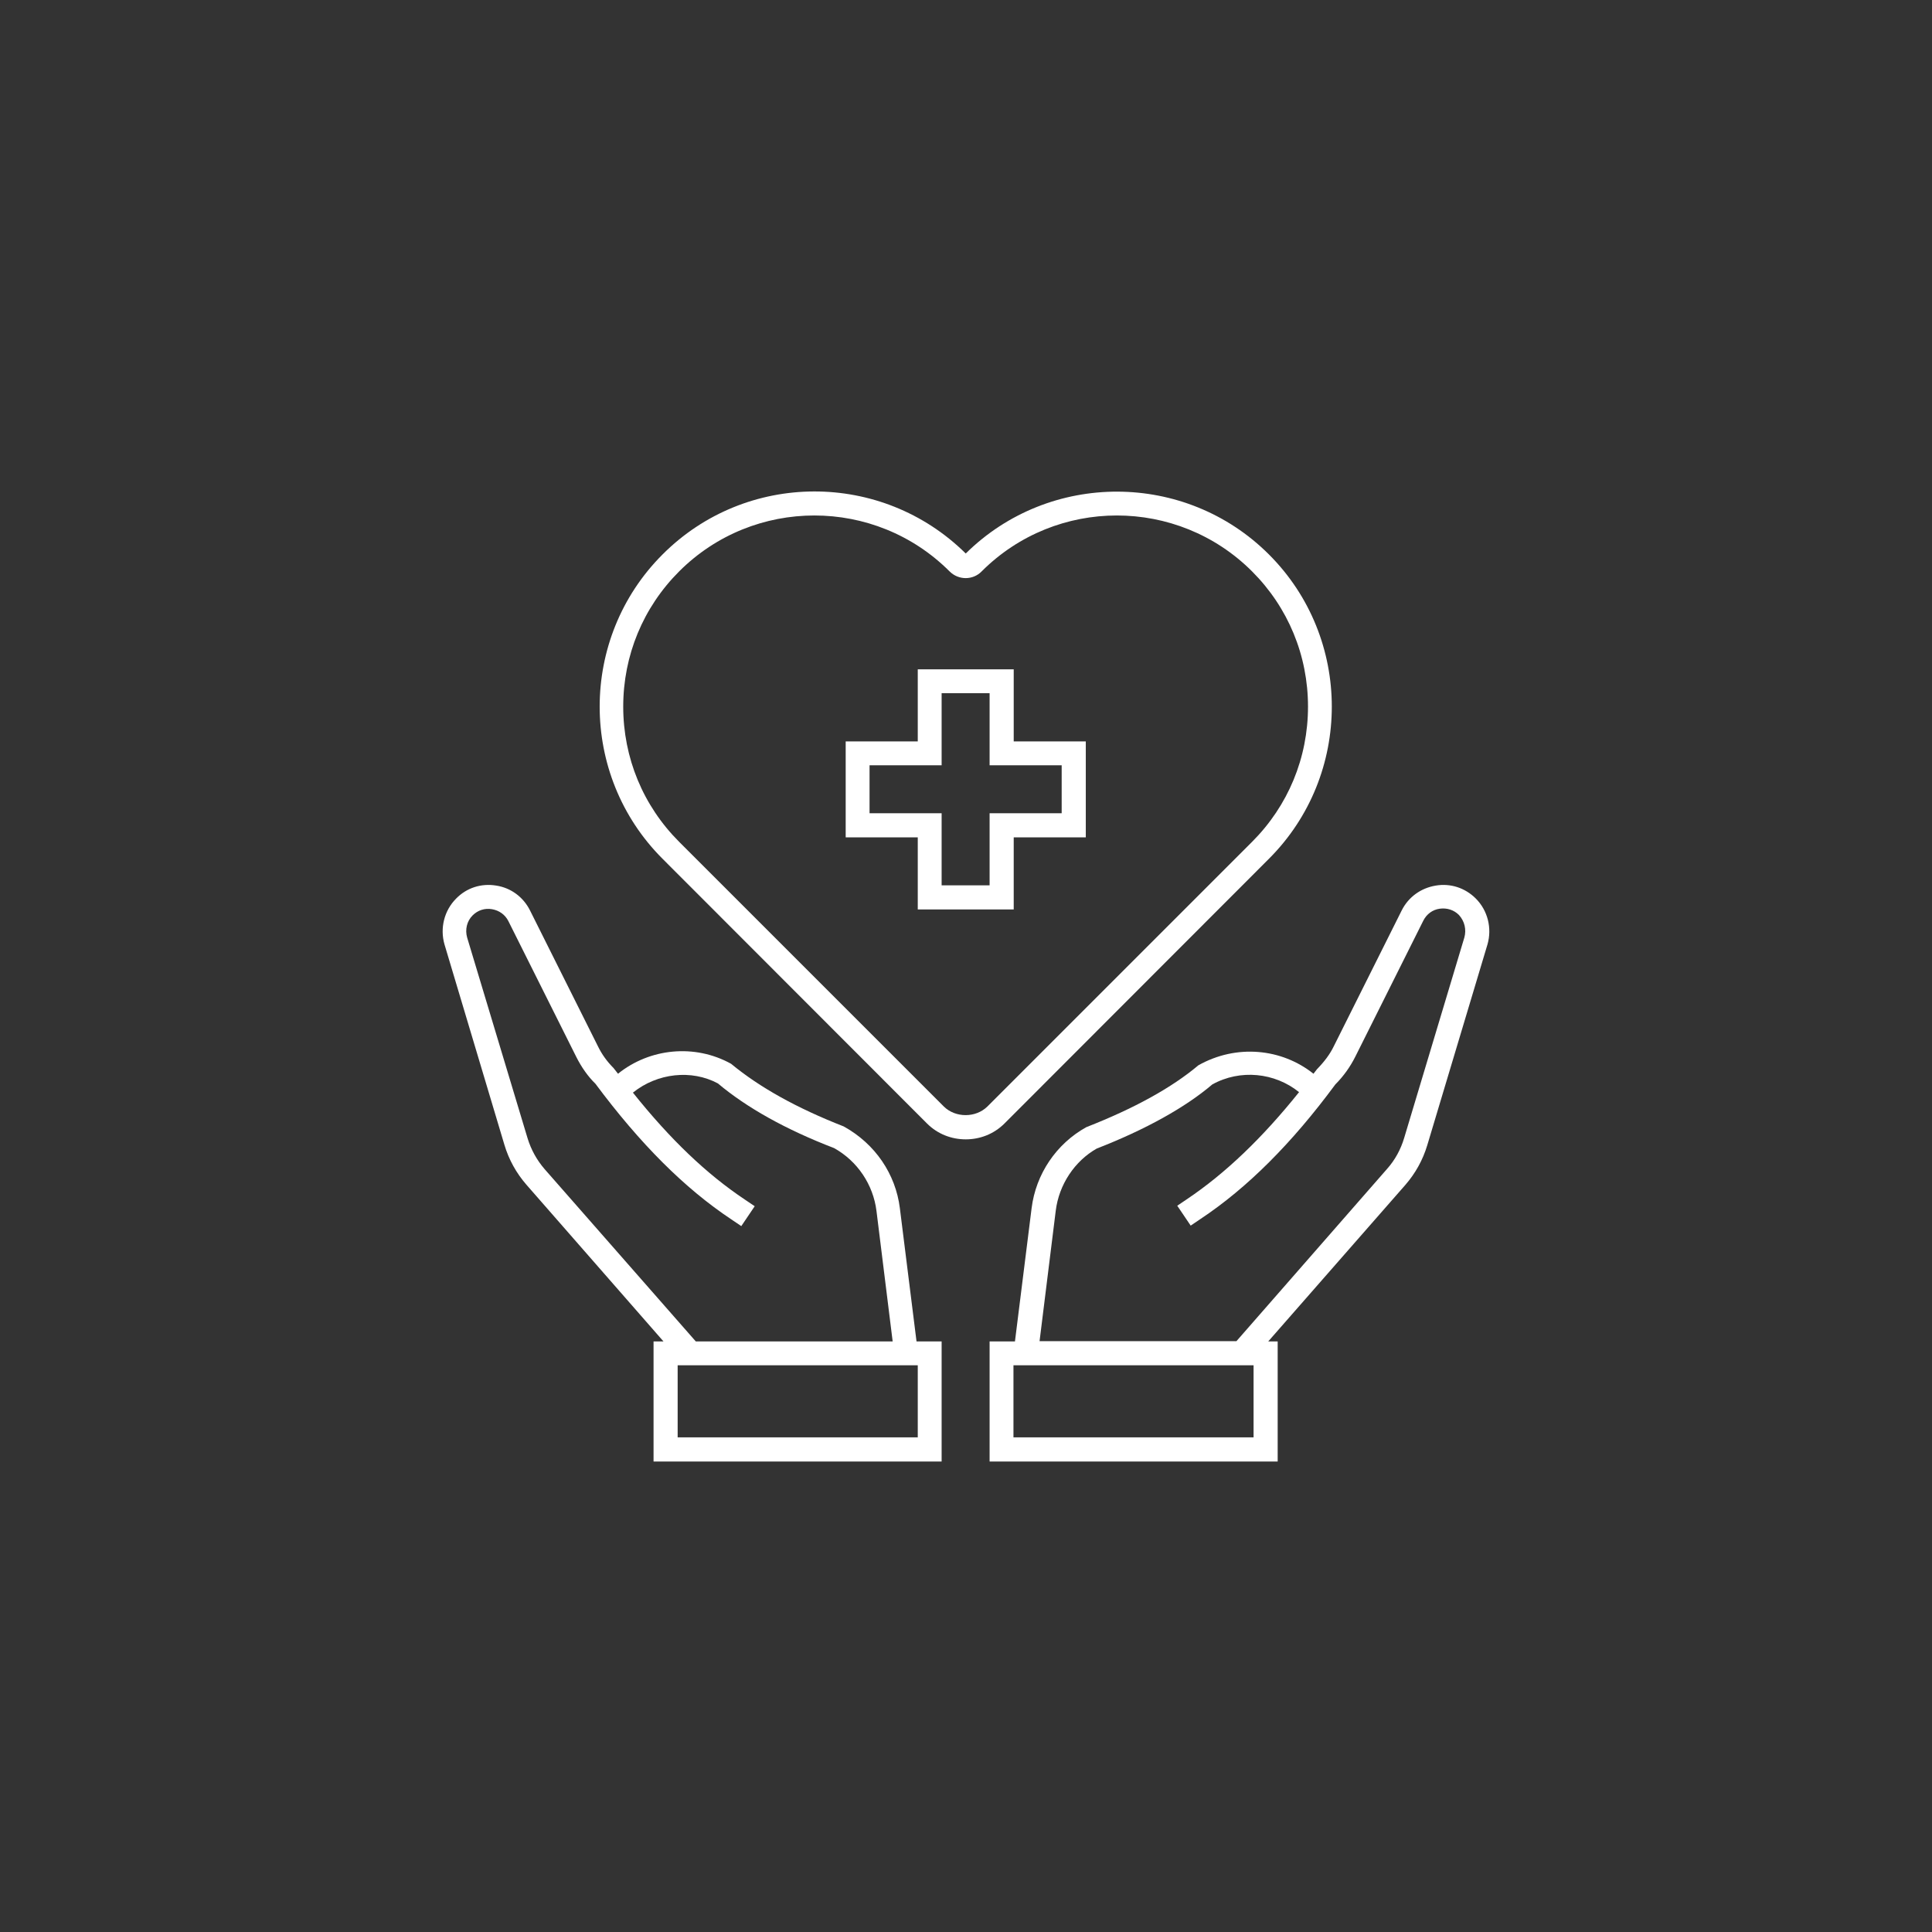 <svg xmlns="http://www.w3.org/2000/svg" xmlns:xlink="http://www.w3.org/1999/xlink" width="1080" zoomAndPan="magnify" viewBox="0 0 810 810" height="1080" preserveAspectRatio="xMidYMid meet" version="1.0"><rect x="0" y="0" width="810" height="810" fill="#333333" stroke="none"/><path fill="#ffffff" d="M 618.727 376.703 C 614.246 372.223 608.098 370.242 601.949 371.285 C 595.699 372.324 590.488 376.078 587.672 381.703 L 559.223 438.602 C 557.559 442.043 555.266 445.062 552.137 448.293 C 551.617 448.918 551.199 449.547 550.68 450.172 C 537.34 439.539 518.375 437.664 502.43 446.629 C 491.281 456.008 475.648 464.656 455.43 472.574 C 442.82 479.559 434.277 492.27 432.504 506.547 L 425.523 562.402 L 414.895 562.402 L 414.895 612.738 L 535.672 612.738 L 535.672 562.402 L 531.711 562.402 L 589.133 496.855 C 593.406 491.957 596.531 486.332 598.406 480.078 L 623.625 395.98 C 625.605 389.102 623.73 381.703 618.727 376.703 Z M 525.566 602.629 L 424.898 602.629 L 424.898 572.406 L 525.566 572.406 Z M 613.934 393.062 L 588.715 477.055 C 587.258 481.953 584.859 486.332 581.523 490.082 L 518.375 562.301 L 435.84 562.301 L 442.613 507.695 C 443.969 496.543 450.637 486.746 459.809 481.539 C 480.441 473.512 497.012 464.238 508.266 454.652 C 519.938 448.191 534.422 449.648 544.637 457.883 C 529.109 477.266 513.684 491.957 497.742 502.691 L 493.57 505.504 L 499.199 513.844 L 503.367 511.027 C 522.961 498.004 541.613 479.348 559.848 454.652 C 563.289 451.211 566.102 447.254 568.289 442.875 L 596.738 385.977 C 598.094 383.27 600.594 381.391 603.617 380.977 C 606.641 380.559 609.559 381.496 611.641 383.582 C 614.039 386.188 614.871 389.73 613.934 393.062 Z M 613.934 393.062 " fill-opacity="1" fill-rule="nonzero"/><path fill="#ffffff" d="M 377.273 506.547 C 375.504 492.27 366.957 479.559 353.723 472.262 C 334.027 464.551 318.5 455.902 306.516 446 C 291.301 437.562 272.441 439.438 259.102 450.172 C 258.477 449.336 257.852 448.605 257.227 447.773 C 254.516 445.062 252.328 442.043 250.66 438.602 L 222.211 381.703 C 219.398 376.078 214.188 372.223 208.039 371.285 C 201.785 370.242 195.637 372.223 191.262 376.703 C 186.258 381.703 184.383 389.102 186.363 395.98 L 211.477 479.973 C 213.352 486.227 216.48 491.855 220.75 496.75 L 278.172 562.402 L 274.004 562.402 L 274.004 612.738 L 394.781 612.738 L 394.781 562.402 L 384.258 562.402 Z M 228.359 490.188 C 225.023 486.332 222.629 481.953 221.168 477.16 L 195.848 393.062 C 194.906 389.73 195.742 386.188 198.137 383.789 C 200.328 381.602 203.246 380.664 206.266 381.184 C 209.289 381.703 211.789 383.477 213.145 386.188 L 241.594 443.082 C 243.781 447.461 246.598 451.422 249.617 454.34 C 268.375 479.559 287.027 498.211 306.621 511.238 L 310.789 514.051 L 316.418 505.715 L 312.246 502.898 C 296.305 492.27 280.984 477.68 265.355 458.09 C 275.566 449.859 289.945 448.293 300.992 454.234 C 312.977 464.344 329.547 473.617 349.66 481.328 C 359.453 486.746 366.125 496.648 367.48 507.797 L 374.254 562.402 L 291.719 562.402 Z M 384.672 602.629 L 284.109 602.629 L 284.109 572.406 L 384.777 572.406 L 384.777 602.629 Z M 384.672 602.629 " fill-opacity="1" fill-rule="nonzero"/><path fill="#ffffff" d="M 532.027 360.027 C 567.145 324.91 567.145 267.594 532.027 232.477 C 497.012 197.461 440.008 197.359 404.891 232.059 C 369.668 197.254 312.77 197.359 277.754 232.477 C 242.637 267.594 242.637 324.91 277.754 360.027 L 388.633 471.012 C 393.113 475.492 398.949 477.68 404.891 477.68 C 410.828 477.68 416.664 475.492 421.148 471.012 Z M 395.719 463.926 L 284.738 352.941 C 269.625 337.832 261.289 317.719 261.289 296.254 C 261.289 274.785 269.625 254.672 284.738 239.562 C 300.367 223.93 320.898 216.117 341.426 216.117 C 361.957 216.117 382.484 223.93 398.117 239.562 C 401.867 243.316 407.91 243.316 411.559 239.562 C 442.82 208.301 493.676 208.301 524.938 239.562 C 540.051 254.672 548.387 274.785 548.387 296.254 C 548.387 317.719 540.051 337.832 524.938 352.941 L 413.957 463.926 C 409.059 468.719 400.617 468.719 395.719 463.926 Z M 395.719 463.926 " fill-opacity="1" fill-rule="nonzero"/><path fill="#ffffff" d="M 425.004 280.621 L 384.777 280.621 L 384.777 310.844 L 354.559 310.844 L 354.559 351.066 L 384.777 351.066 L 384.777 381.289 L 425.004 381.289 L 425.004 351.066 L 455.223 351.066 L 455.223 310.844 L 425.004 310.844 Z M 445.113 320.848 L 445.113 340.957 L 414.895 340.957 L 414.895 371.18 L 394.781 371.18 L 394.781 340.957 L 364.562 340.957 L 364.562 320.848 L 394.781 320.848 L 394.781 290.625 L 414.895 290.625 L 414.895 320.848 Z M 445.113 320.848 " fill-opacity="1" fill-rule="nonzero"/></svg>
